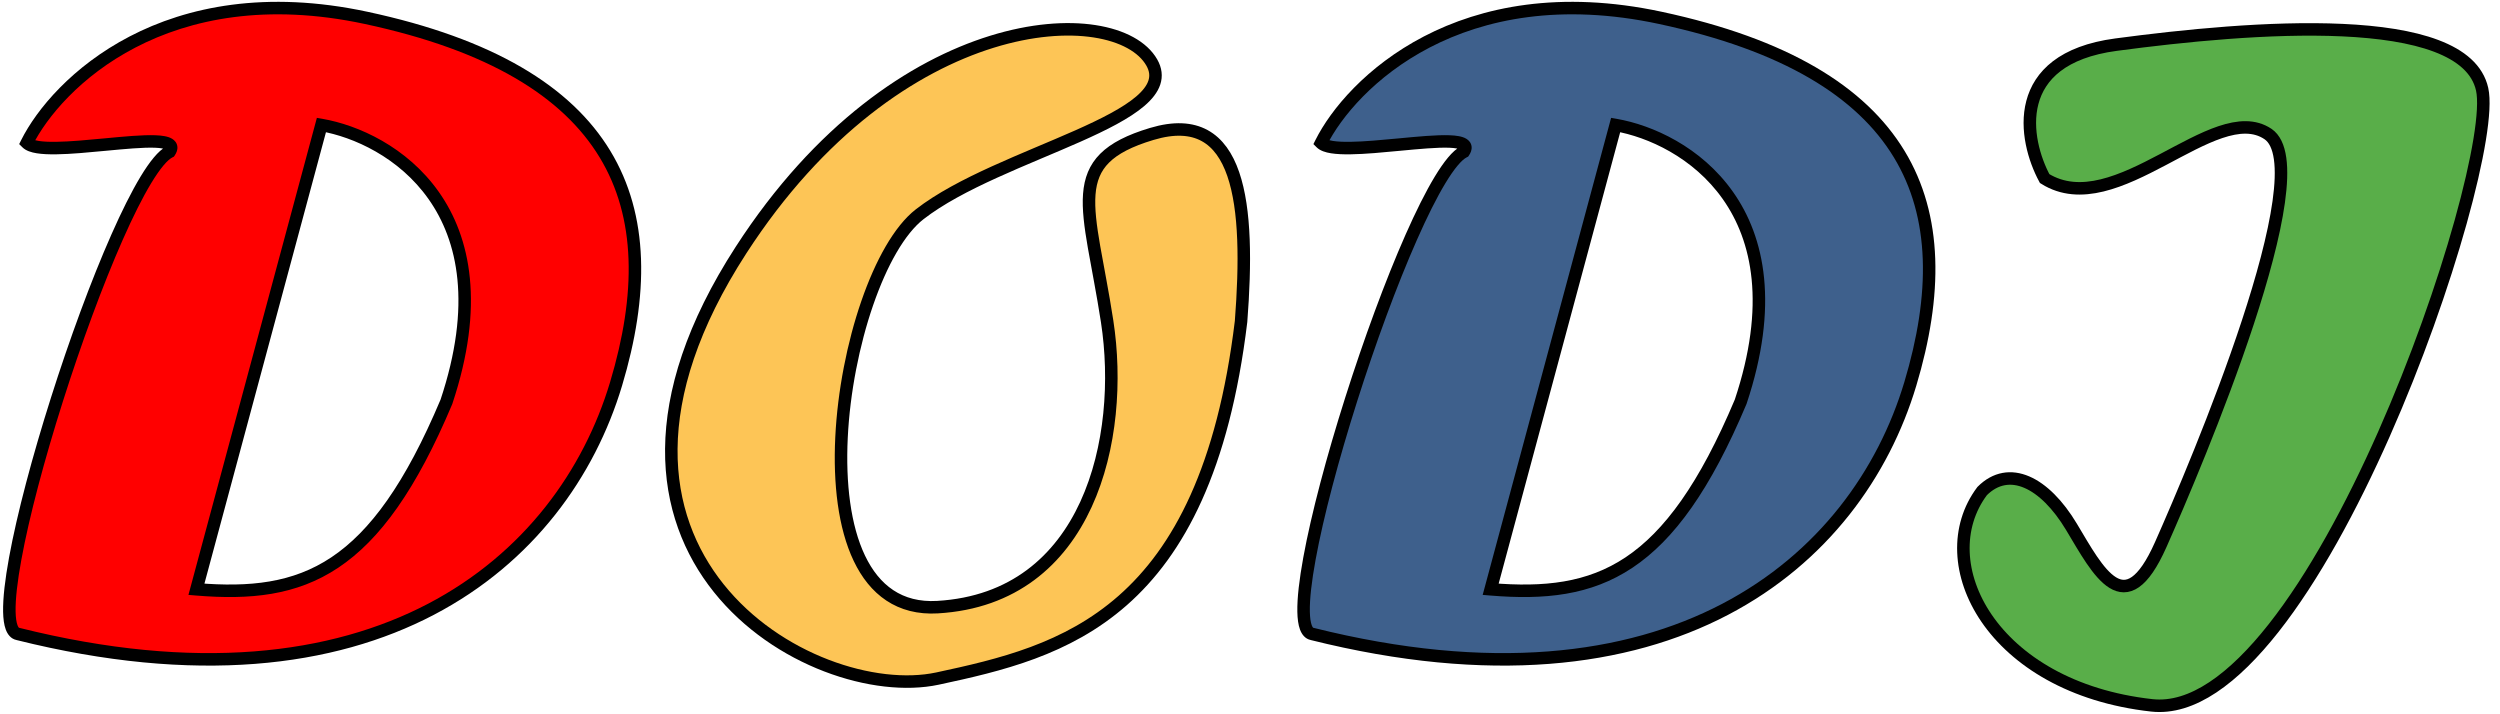 <svg width="140" height="40" viewBox="0 0 140 40" fill="none" xmlns="http://www.w3.org/2000/svg">
<path fill-rule="evenodd" clip-rule="evenodd" d="M1.5 8C3.167 4.667 9.3 -1.4 20.5 1C34.5 4 37.5 11.5 34.5 21.5C31.5 31.5 21 40.5 1 35.5C-1.5 35 6.5 10 9.5 8.5C10.031 7.703 8.023 7.894 5.874 8.098C3.977 8.278 1.969 8.469 1.5 8ZM11 33L18 7C21.833 7.667 28.6 11.7 25 22.5C21 32 17 33.5 11 33Z" fill="#FF0000"/>
<path d="M20.5 1L20.427 1.342L20.427 1.342L20.5 1ZM1.5 8L1.187 7.843L1.074 8.069L1.253 8.247L1.5 8ZM34.5 21.5L34.835 21.601L34.835 21.601L34.5 21.5ZM1 35.5L1.085 35.16L1.077 35.158L1.069 35.157L1 35.5ZM9.5 8.5L9.657 8.813L9.74 8.771L9.791 8.694L9.5 8.5ZM5.874 8.098L5.841 7.75L5.841 7.75L5.874 8.098ZM18 7L18.06 6.655L17.745 6.6L17.662 6.909L18 7ZM11 33L10.662 32.909L10.553 33.314L10.971 33.349L11 33ZM25 22.5L25.323 22.636L25.328 22.623L25.332 22.611L25 22.5ZM20.573 0.658C9.2 -1.779 2.917 4.384 1.187 7.843L1.813 8.157C3.417 4.949 9.4 -1.021 20.427 1.342L20.573 0.658ZM34.835 21.601C36.349 16.555 36.372 12.064 34.174 8.443C31.978 4.826 27.617 2.167 20.573 0.658L20.427 1.342C27.383 2.833 31.522 5.424 33.576 8.807C35.628 12.186 35.651 16.445 34.165 21.399L34.835 21.601ZM0.915 35.84C10.977 38.355 18.694 37.359 24.287 34.435C29.88 31.512 33.311 26.681 34.835 21.601L34.165 21.399C32.689 26.319 29.37 30.988 23.963 33.815C18.556 36.641 11.023 37.645 1.085 35.16L0.915 35.84ZM9.343 8.187C9.092 8.313 8.848 8.541 8.615 8.82C8.376 9.104 8.127 9.466 7.871 9.889C7.36 10.735 6.804 11.852 6.235 13.14C5.095 15.717 3.888 19.011 2.854 22.269C1.82 25.526 0.956 28.761 0.507 31.218C0.283 32.444 0.159 33.495 0.174 34.265C0.182 34.647 0.224 34.987 0.322 35.252C0.42 35.516 0.604 35.778 0.931 35.843L1.069 35.157C1.067 35.156 1.066 35.156 1.065 35.156C1.064 35.155 1.059 35.152 1.051 35.144C1.034 35.126 1.007 35.086 0.979 35.01C0.921 34.852 0.881 34.603 0.874 34.251C0.86 33.552 0.974 32.556 1.196 31.344C1.637 28.927 2.492 25.724 3.521 22.481C4.55 19.239 5.749 15.97 6.875 13.423C7.438 12.148 7.98 11.062 8.47 10.252C8.716 9.846 8.944 9.517 9.151 9.27C9.363 9.017 9.533 8.875 9.657 8.813L9.343 8.187ZM5.907 8.446C6.992 8.343 8.004 8.248 8.679 8.273C8.845 8.28 8.982 8.293 9.089 8.313C9.2 8.334 9.255 8.357 9.276 8.37C9.289 8.378 9.245 8.353 9.237 8.286C9.232 8.238 9.254 8.237 9.209 8.306L9.791 8.694C9.878 8.563 9.955 8.394 9.932 8.205C9.908 7.997 9.778 7.858 9.644 7.775C9.517 7.696 9.365 7.652 9.217 7.625C9.065 7.596 8.891 7.581 8.705 7.574C7.972 7.546 6.905 7.649 5.841 7.75L5.907 8.446ZM1.253 8.247C1.453 8.448 1.764 8.537 2.059 8.584C2.372 8.634 2.749 8.648 3.156 8.642C3.971 8.631 4.963 8.536 5.907 8.446L5.841 7.75C4.888 7.84 3.927 7.931 3.146 7.942C2.756 7.948 2.424 7.933 2.17 7.893C1.897 7.849 1.781 7.786 1.747 7.753L1.253 8.247ZM17.662 6.909L10.662 32.909L11.338 33.091L18.338 7.091L17.662 6.909ZM25.332 22.611C27.159 17.13 26.372 13.3 24.574 10.748C22.787 8.214 20.045 7 18.06 6.655L17.94 7.345C19.788 7.666 22.346 8.803 24.001 11.152C25.645 13.483 26.441 17.07 24.668 22.389L25.332 22.611ZM10.971 33.349C14.004 33.602 16.598 33.355 18.944 31.791C21.279 30.235 23.313 27.409 25.323 22.636L24.677 22.364C22.687 27.091 20.721 29.765 18.556 31.209C16.402 32.645 13.996 32.898 11.029 32.651L10.971 33.349Z" fill="black"/>
<path fill-rule="evenodd" clip-rule="evenodd" d="M73.977 8C75.644 4.667 81.777 -1.4 92.977 1C106.977 4 109.977 11.5 106.977 21.5C103.977 31.5 93.477 40.5 73.477 35.5C70.977 35 78.977 10 81.977 8.5C82.508 7.703 80.5 7.894 78.351 8.098C76.453 8.278 74.446 8.469 73.977 8ZM83.477 33L90.477 7C94.31 7.667 101.077 11.7 97.477 22.5C93.477 32 89.477 33.5 83.477 33Z" fill="#3E608C"/>
<path d="M92.977 1L92.903 1.342L92.903 1.342L92.977 1ZM73.977 8L73.664 7.843L73.551 8.069L73.729 8.247L73.977 8ZM106.977 21.5L107.312 21.601L107.312 21.601L106.977 21.5ZM73.477 35.5L73.562 35.16L73.554 35.158L73.545 35.157L73.477 35.5ZM81.977 8.5L82.133 8.813L82.216 8.771L82.268 8.694L81.977 8.5ZM78.351 8.098L78.318 7.75L78.318 7.75L78.351 8.098ZM90.477 7L90.537 6.655L90.222 6.6L90.139 6.909L90.477 7ZM83.477 33L83.139 32.909L83.03 33.314L83.448 33.349L83.477 33ZM97.477 22.5L97.799 22.636L97.805 22.623L97.809 22.611L97.477 22.5ZM93.05 0.658C81.676 -1.779 75.393 4.384 73.664 7.843L74.29 8.157C75.894 4.949 81.877 -1.021 92.903 1.342L93.05 0.658ZM107.312 21.601C108.826 16.555 108.849 12.064 106.651 8.443C104.454 4.826 100.094 2.167 93.05 0.658L92.903 1.342C99.859 2.833 103.999 5.424 106.053 8.807C108.105 12.186 108.128 16.445 106.642 21.399L107.312 21.601ZM73.392 35.84C83.454 38.355 91.171 37.359 96.764 34.435C102.357 31.512 105.788 26.681 107.312 21.601L106.642 21.399C105.166 26.319 101.847 30.988 96.44 33.815C91.033 36.641 83.5 37.645 73.562 35.16L73.392 35.84ZM81.82 8.187C81.569 8.313 81.325 8.541 81.091 8.82C80.853 9.104 80.604 9.466 80.348 9.889C79.836 10.735 79.281 11.852 78.711 13.14C77.572 15.717 76.365 19.011 75.331 22.269C74.297 25.526 73.433 28.761 72.984 31.218C72.76 32.444 72.636 33.495 72.651 34.265C72.659 34.647 72.701 34.987 72.799 35.252C72.897 35.516 73.08 35.778 73.408 35.843L73.545 35.157C73.544 35.156 73.543 35.156 73.542 35.156C73.541 35.155 73.536 35.152 73.528 35.144C73.511 35.126 73.484 35.086 73.456 35.01C73.398 34.852 73.358 34.603 73.351 34.251C73.337 33.552 73.451 32.556 73.673 31.344C74.114 28.927 74.969 25.724 75.998 22.481C77.026 19.239 78.225 15.97 79.352 13.423C79.915 12.148 80.457 11.062 80.947 10.252C81.192 9.846 81.421 9.517 81.628 9.27C81.839 9.017 82.01 8.875 82.133 8.813L81.82 8.187ZM78.384 8.446C79.469 8.343 80.481 8.248 81.156 8.273C81.322 8.28 81.459 8.293 81.566 8.313C81.677 8.334 81.732 8.357 81.752 8.37C81.765 8.378 81.722 8.353 81.714 8.286C81.708 8.238 81.731 8.237 81.686 8.306L82.268 8.694C82.355 8.563 82.431 8.394 82.409 8.205C82.385 7.997 82.255 7.858 82.121 7.775C81.994 7.696 81.841 7.652 81.694 7.625C81.541 7.596 81.368 7.581 81.182 7.574C80.449 7.546 79.382 7.649 78.318 7.75L78.384 8.446ZM73.729 8.247C73.93 8.448 74.241 8.537 74.536 8.584C74.849 8.634 75.226 8.648 75.633 8.642C76.448 8.631 77.439 8.536 78.384 8.446L78.318 7.75C77.365 7.84 76.404 7.931 75.623 7.942C75.232 7.948 74.901 7.933 74.646 7.893C74.374 7.849 74.258 7.786 74.224 7.753L73.729 8.247ZM90.139 6.909L83.139 32.909L83.815 33.091L90.815 7.091L90.139 6.909ZM97.809 22.611C99.636 17.13 98.849 13.3 97.05 10.748C95.264 8.214 92.522 7 90.537 6.655L90.417 7.345C92.265 7.666 94.823 8.803 96.478 11.152C98.121 13.483 98.918 17.07 97.145 22.389L97.809 22.611ZM83.448 33.349C86.481 33.602 89.075 33.355 91.421 31.791C93.756 30.235 95.79 27.409 97.799 22.636L97.154 22.364C95.164 27.091 93.198 29.765 91.033 31.209C88.879 32.645 86.473 32.898 83.506 32.651L83.448 33.349Z" fill="black"/>
<path d="M41.5 14C50.3 0.4 62.5 1.19209e-07 64.5 3.5C66.299 6.649 56 8.5 51.5 12C47 15.5 44 34.5 52.5 34C61 33.5 63 24.5 62 18C61 11.5 59.5 9 64.5 7.5C69.5 6 70 11.5 69.5 18C67.5 34.5 59.5 36.5 52.5 38C45.5 39.5 30.5 31 41.5 14Z" fill="#FDC556" stroke="black" stroke-width="0.7"/>
<path d="M118.5 2.5C112.5 3.3 113.333 7.833 114.5 10C118.5 12.5 124 5.5 127 7.5C130 9.5 123 26 121 30.5C119 35 117.5 32 116 29.5C114.5 27 112.5 26 111 27.5C108 31.5 111.5 38.5 120.5 39.5C129.5 40.5 140 9.5 139 5C138 0.5 126 1.5 118.5 2.5Z" fill="#59AE49" stroke="black" stroke-width="0.7"/>
</svg>
